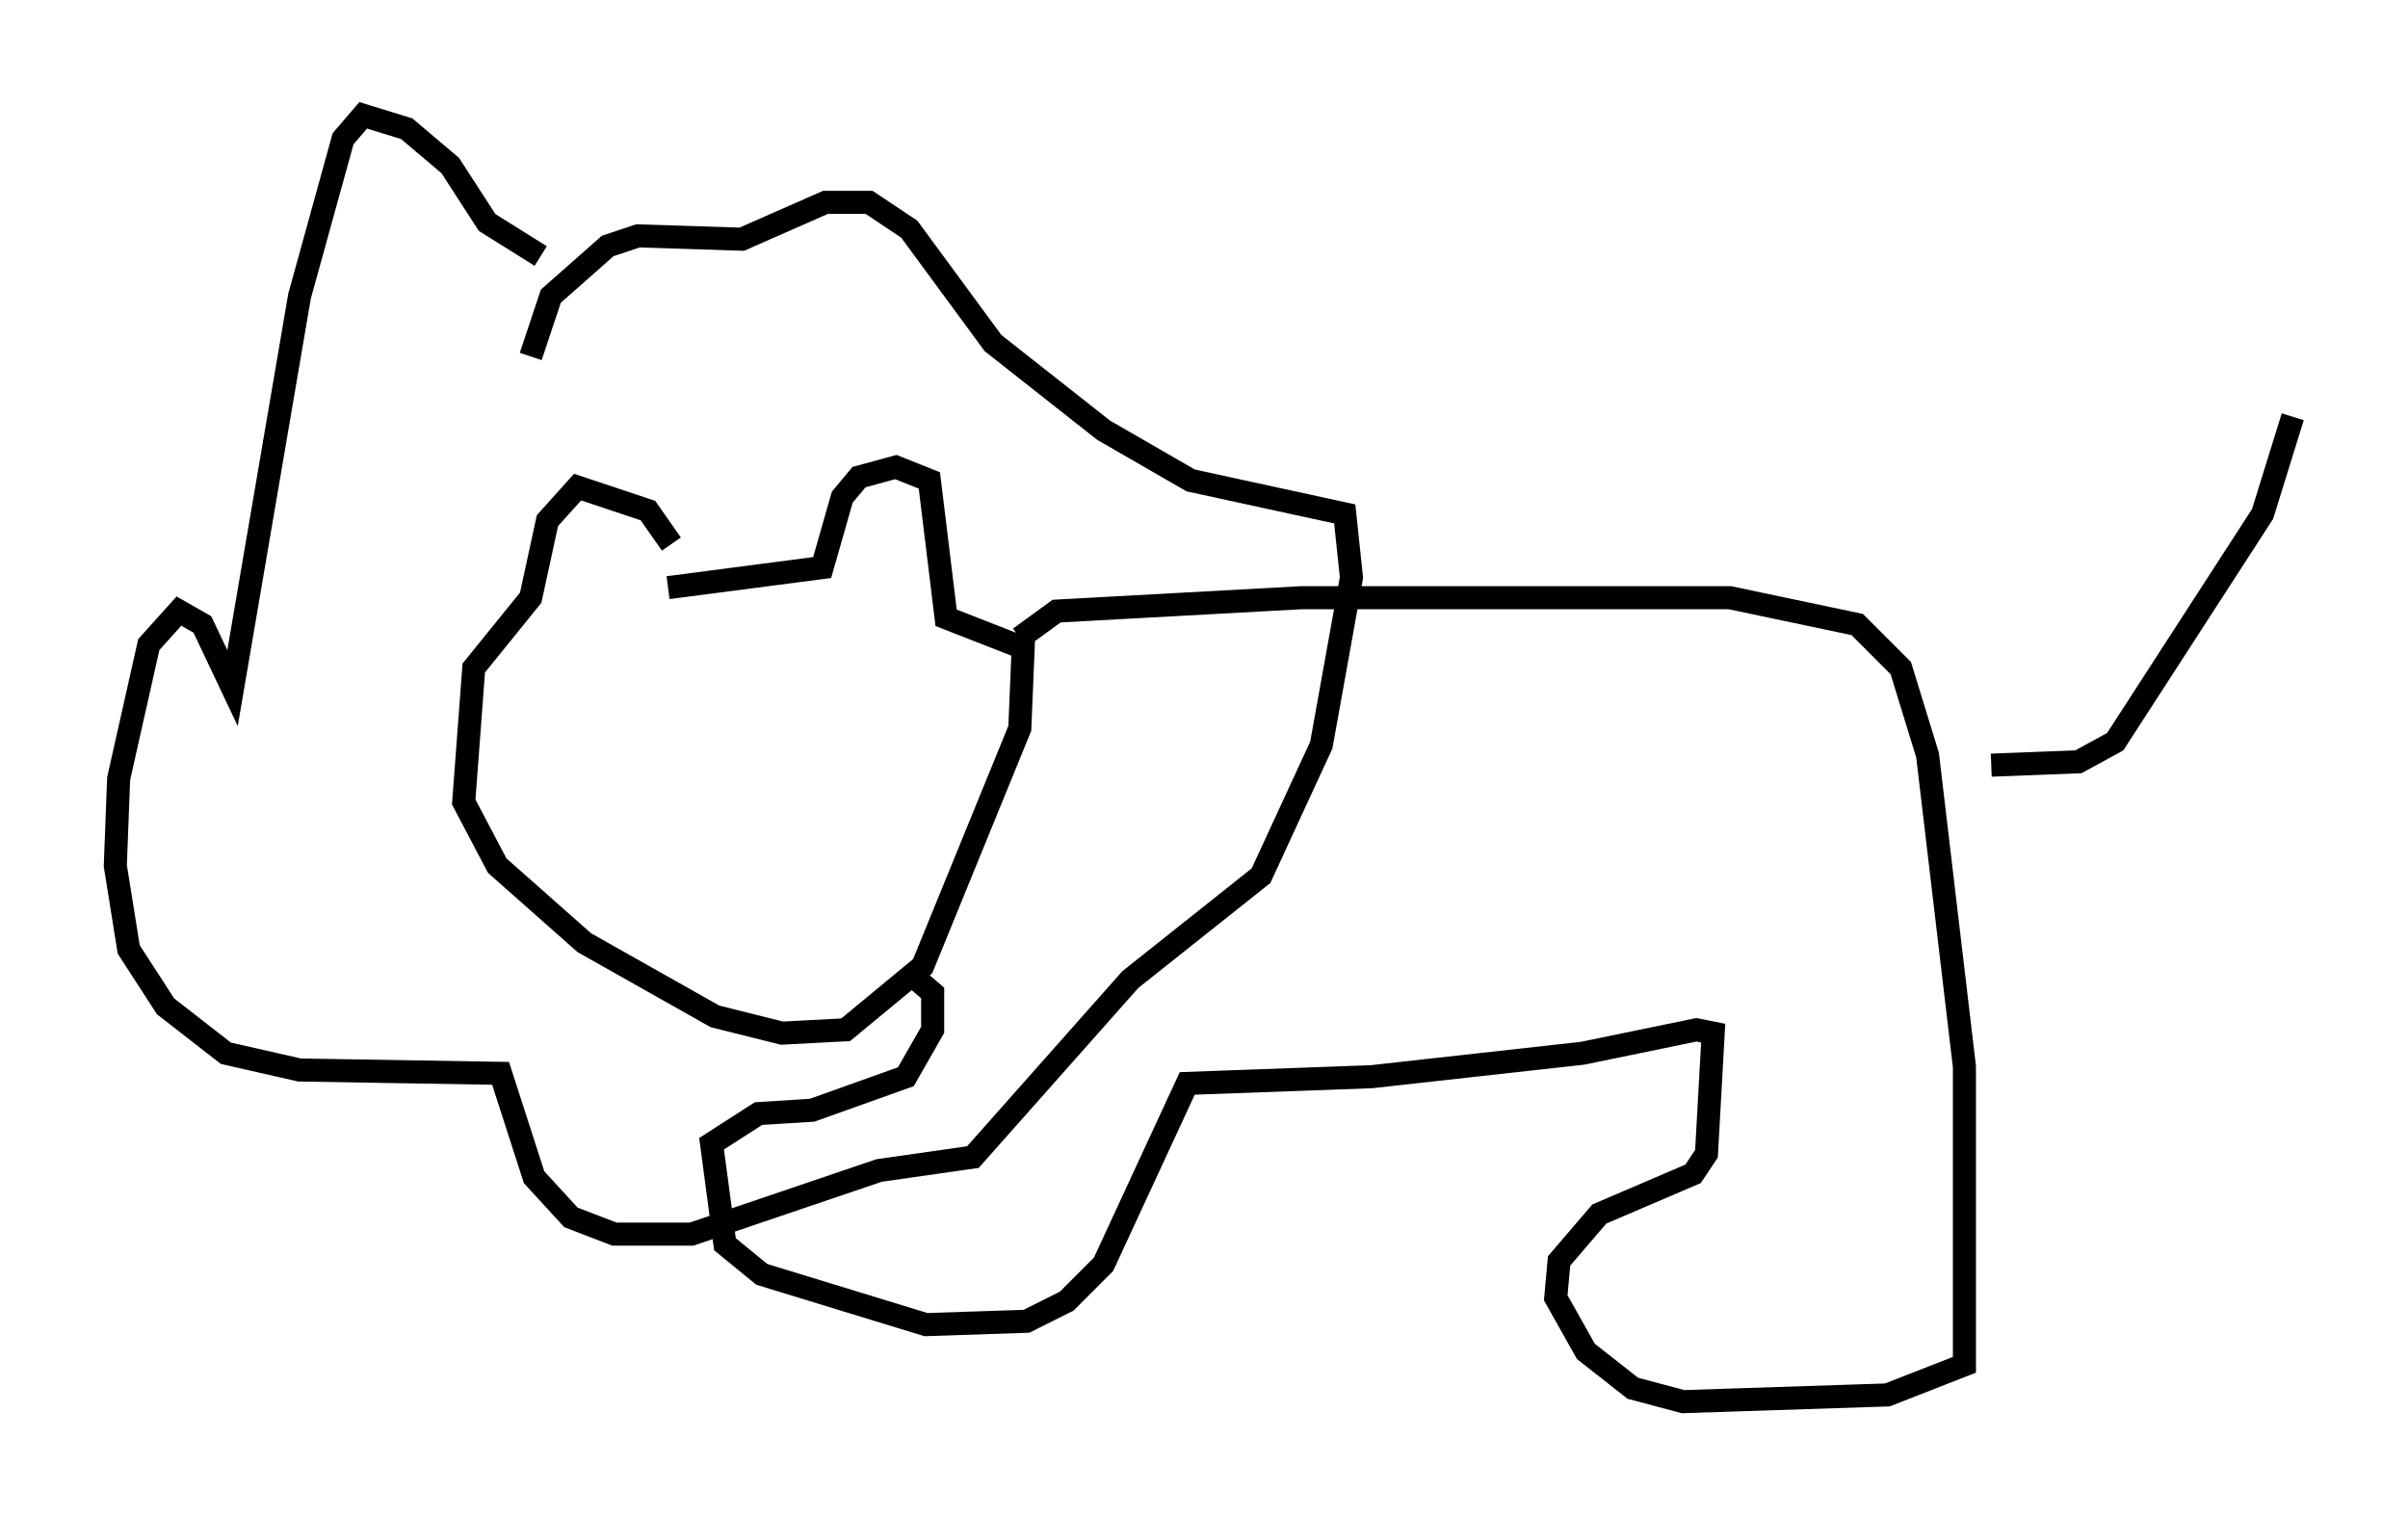<?xml version="1.0" encoding="utf-8" ?>
<svg baseProfile="full" height="65.776" version="1.1" width="104.413" xmlns="http://www.w3.org/2000/svg" xmlns:ev="http://www.w3.org/2001/xml-events" xmlns:xlink="http://www.w3.org/1999/xlink"><defs /><rect fill="white" height="65.776" width="104.413" x="0" y="0" /><path d="M29.112, 25.916 m0.0, -2.324 l-1.017, -1.453 -3.05, -1.017 l-1.307, 1.453 -0.726, 3.341 l-2.469, 3.05 -0.436, 5.81 l1.453, 2.76 3.777, 3.341 l5.665, 3.196 2.905, 0.726 l2.76, -0.145 3.341, -2.76 l4.212, -10.313 0.145, -3.486 l-3.341, -1.307 -0.726, -5.955 l-1.453, -0.581 -1.598, 0.436 l-0.726, 0.872 -0.872, 3.05 l-6.682, 0.872 m15.251, 2.179 l1.598, -1.162 10.603, -0.581 l18.592, 0.0 5.52, 1.162 l1.888, 1.888 1.162, 3.777 l1.598, 13.508 0.0, 12.927 l-3.341, 1.307 -8.86, 0.291 l-2.179, -0.581 -2.034, -1.598 l-1.307, -2.324 0.145, -1.598 l1.743, -2.034 4.067, -1.743 l0.581, -0.872 0.291, -5.229 l-0.726, -0.145 -4.939, 1.017 l-9.151, 1.017 -7.989, 0.291 l-3.631, 7.844 -1.598, 1.598 l-1.743, 0.872 -4.358, 0.145 l-7.117, -2.179 -1.598, -1.307 l-0.581, -4.358 2.034, -1.307 l2.324, -0.145 4.067, -1.453 l1.162, -2.034 0.0, -1.598 l-1.017, -0.872 m-15.978, -31.084 l-2.324, -1.453 -1.598, -2.469 l-1.888, -1.598 -1.888, -0.581 l-0.872, 1.017 -1.888, 6.827 l-2.905, 16.994 -1.307, -2.76 l-1.017, -0.581 -1.307, 1.453 l-1.307, 5.81 -0.145, 3.777 l0.581, 3.631 1.598, 2.469 l2.615, 2.034 3.196, 0.726 l8.715, 0.145 1.453, 4.503 l1.598, 1.743 1.888, 0.726 l3.341, 0.0 8.134, -2.76 l4.067, -0.581 6.827, -7.698 l5.665, -4.503 2.615, -5.665 l1.307, -7.263 -0.291, -2.76 l-6.682, -1.453 -3.777, -2.179 l-4.793, -3.777 -3.631, -4.939 l-1.743, -1.162 -1.888, 0.0 l-3.631, 1.598 -4.503, -0.145 l-1.307, 0.436 -2.469, 2.179 l-0.872, 2.615 m53.888, 18.302 l0.0, 0.0 m9.441, -0.581 l3.777, -0.145 1.598, -0.872 l6.391, -9.877 1.307, -4.212 " fill="none" stroke="black" stroke-width="1" /></svg>